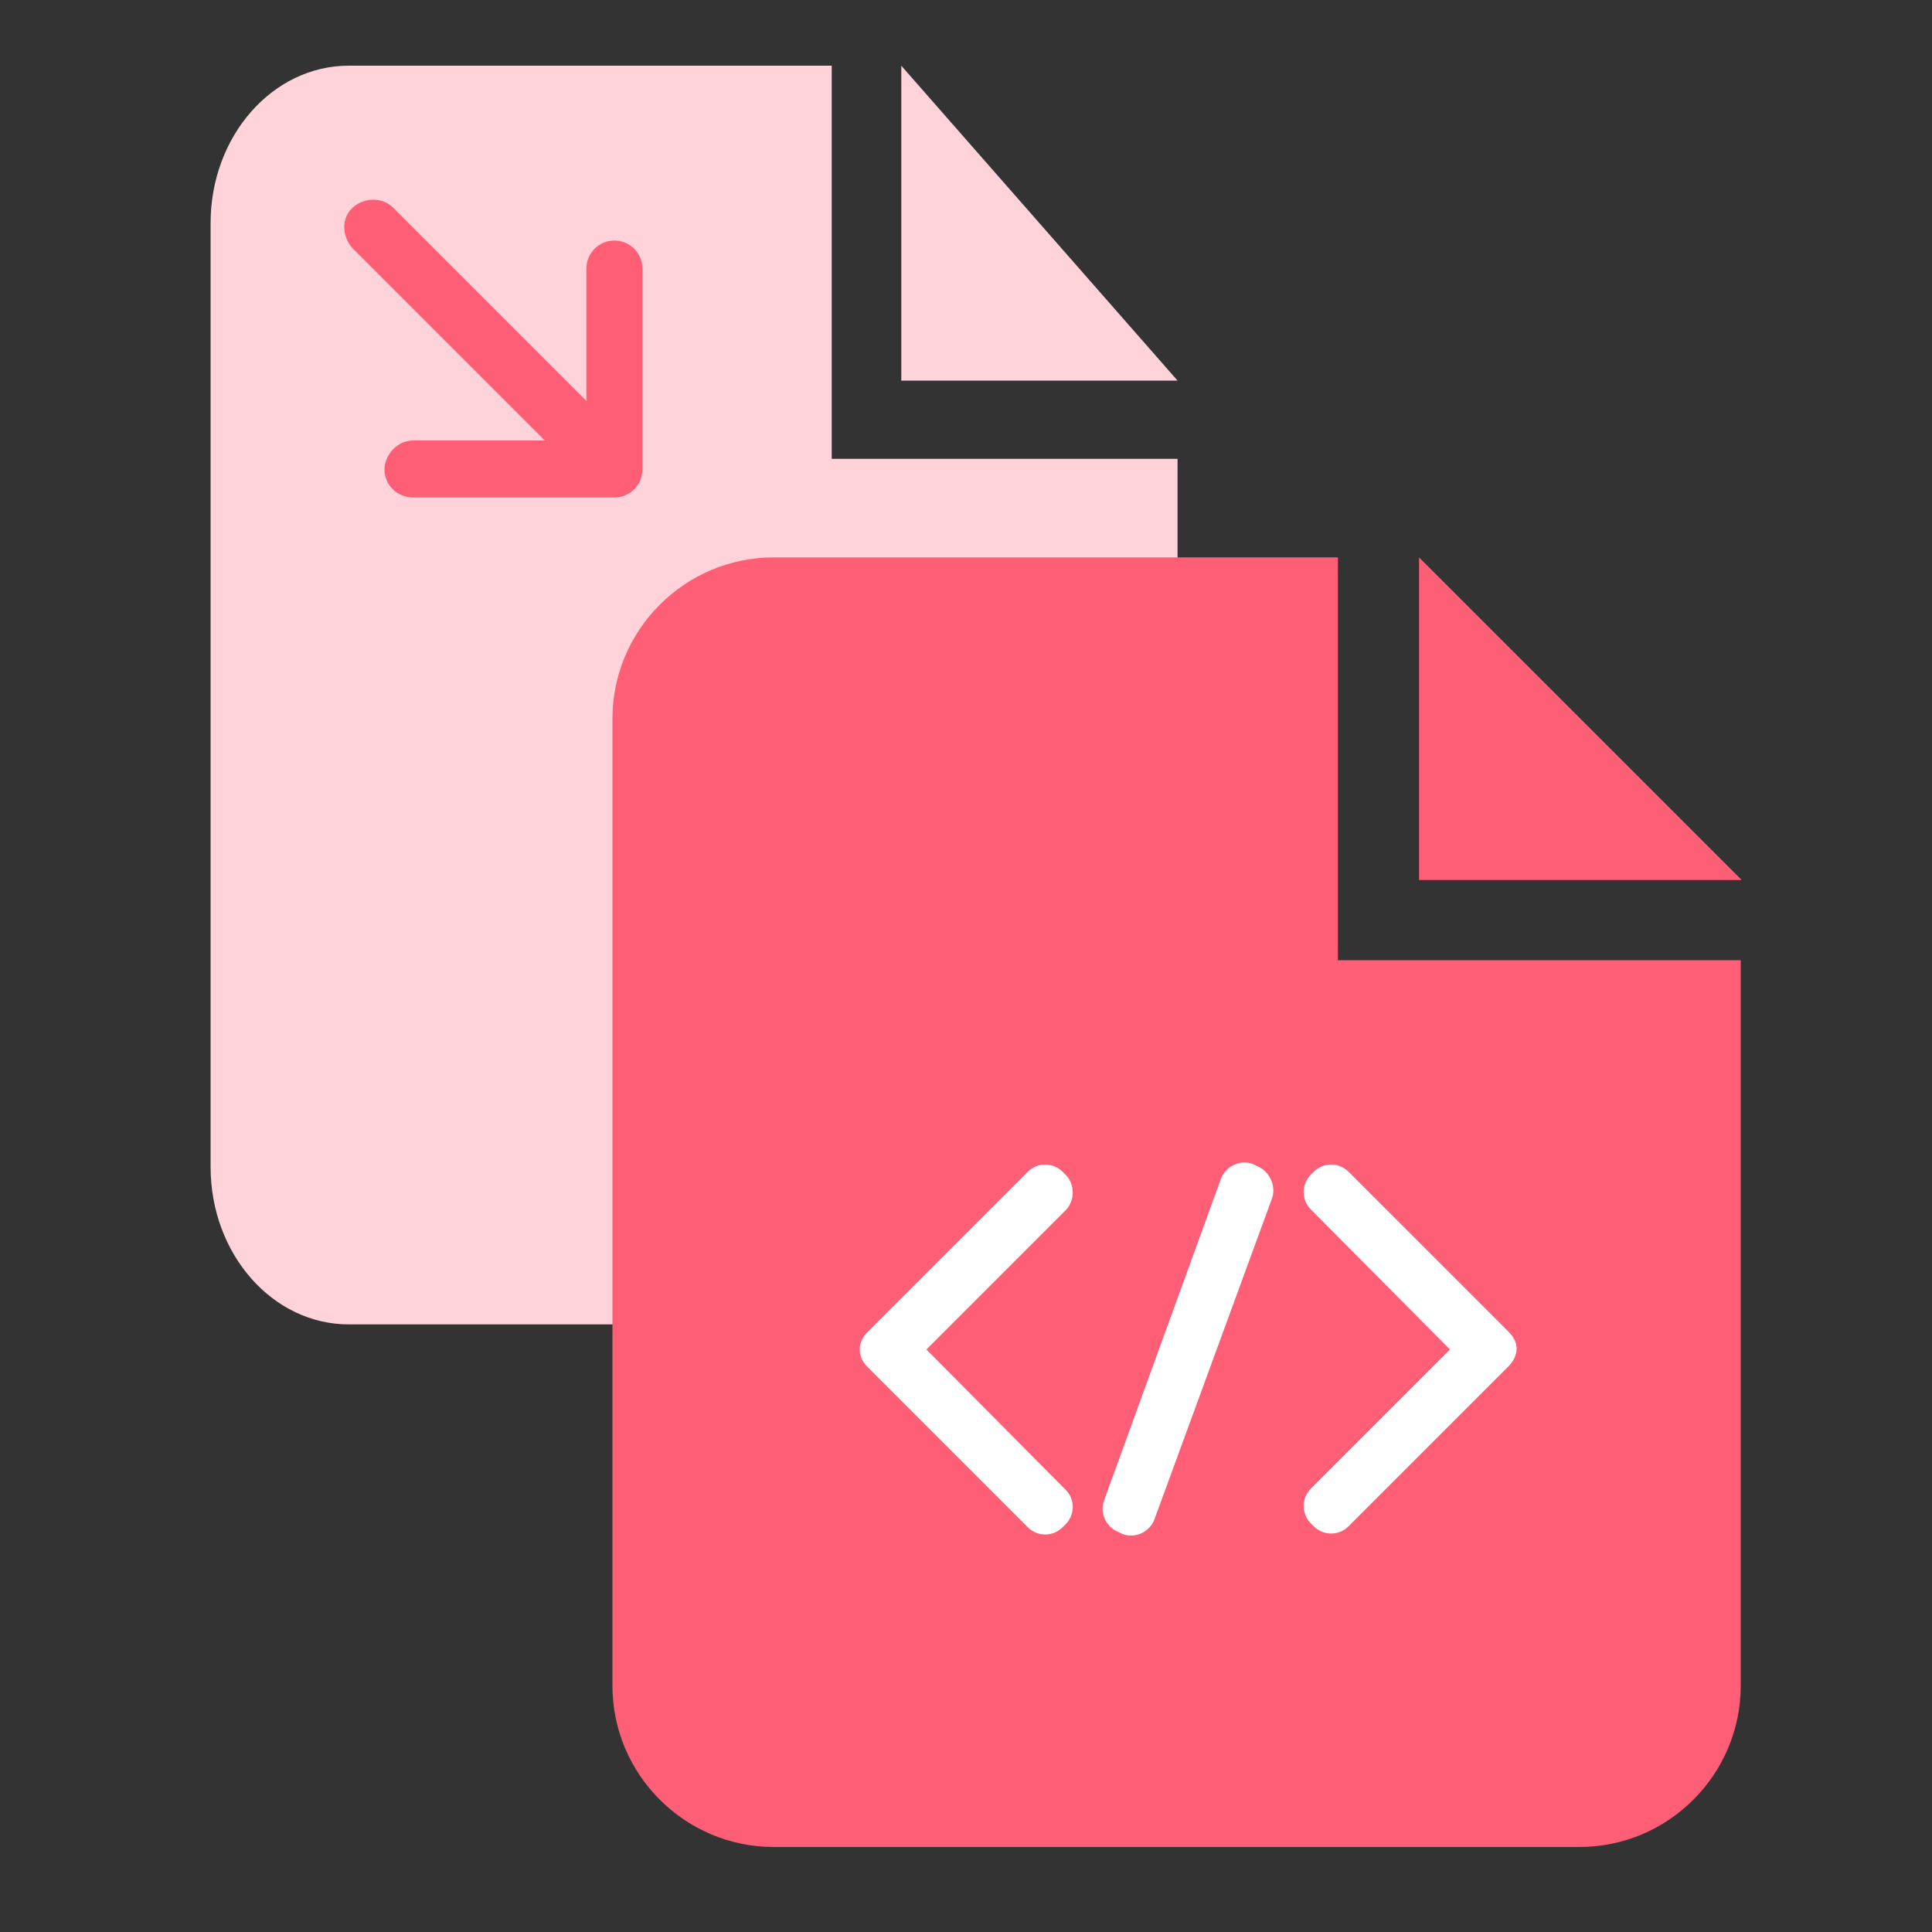 <?xml version="1.0" encoding="utf-8"?>
<!-- Generator: Adobe Illustrator 22.0.0, SVG Export Plug-In . SVG Version: 6.00 Build 0)  -->
<svg version="1.1" xmlns="http://www.w3.org/2000/svg" xmlns:xlink="http://www.w3.org/1999/xlink" x="0px" y="0px"
	 viewBox="0 0 200 200" style="enable-background:new 0 0 200 200;" xml:space="preserve">
<rect x="0" y="0" width="200" height="200" fill="#333333" stroke="none"/>
<style type="text/css">
	.st0{fill:#FFD3D9;}
	.st1{fill:#FF5F76;}
	.st2{fill:#FFFFFF;}
</style>
<path class="st0" d="M93.3,6.8v32.6h28.6L93.3,6.8z M86.1,6.8h-50c-7.9,0-14.3,7.3-14.3,16.3v97.7c0,9,6.4,16.3,14.3,16.3h71.5
	c7.9,0,14.3-7.3,14.3-16.3V47.5H86.1C86.1,47.5,86.1,6.8,86.1,6.8z"/>
<path class="st1" d="M146.9,57.7v33.4h33.4L146.9,57.7z M138.5,57.7H80.1c-9.2,0-16.7,7.5-16.7,16.7v100.1c0,9.2,7.5,16.7,16.7,16.7
	h83.4c9.2,0,16.7-7.5,16.7-16.7V99.4h-41.7V57.7z"/>
<path class="st1" d="M42.8,51.5h20.8c1.6,0,2.9-1.3,2.9-2.9V27.8c0-1.6-1.3-2.9-2.9-2.9c-1.6,0-2.9,1.3-2.9,2.9v13.7l-20-20
	c-1.1-1.1-3-1.1-4.2,0c-1.2,1.1-1.1,3,0,4.2l19.9,19.9H42.8c-0.8,0-1.5,0.3-2.1,0.9c-0.5,0.5-0.9,1.3-0.9,2.1
	C39.8,50.2,41.1,51.5,42.8,51.5z"/>
<path class="st2" d="M110.3,121.6l-0.3-0.3c-1-1-2.6-1-3.6,0c0,0,0,0,0,0l-16.6,16.6c-0.5,0.5-0.8,1.1-0.8,1.8
	c0,0.7,0.3,1.3,0.8,1.8l16.6,16.6c1,1,2.6,1,3.6,0l0.3-0.3c1-1,1-2.6,0-3.6l-14.4-14.5l14.4-14.4
	C111.3,124.3,111.3,122.6,110.3,121.6 M130.1,120.7l-0.4-0.2c-1.3-0.5-2.8,0.2-3.3,1.5c0,0,0,0,0,0l-12.1,33.3
	c-0.5,1.3,0.2,2.8,1.5,3.3c0,0,0,0,0,0l0.4,0.2c1.3,0.5,2.8-0.2,3.3-1.5c0,0,0,0,0,0l12.2-33.3C132.1,122.7,131.4,121.2,130.1,120.7
	 M156.2,137.9l-16.6-16.6c-1-1-2.6-1-3.6,0c0,0,0,0,0,0l-0.3,0.3c-1,1-1,2.6,0,3.6l14.4,14.5l-14.4,14.4c-1,1-1,2.6,0,3.6
	c0,0,0,0,0,0l0.3,0.3c1,1,2.6,1,3.6,0l16.6-16.6c0.5-0.5,0.8-1.2,0.8-1.8C157,139,156.7,138.4,156.2,137.9"/>
</svg>
